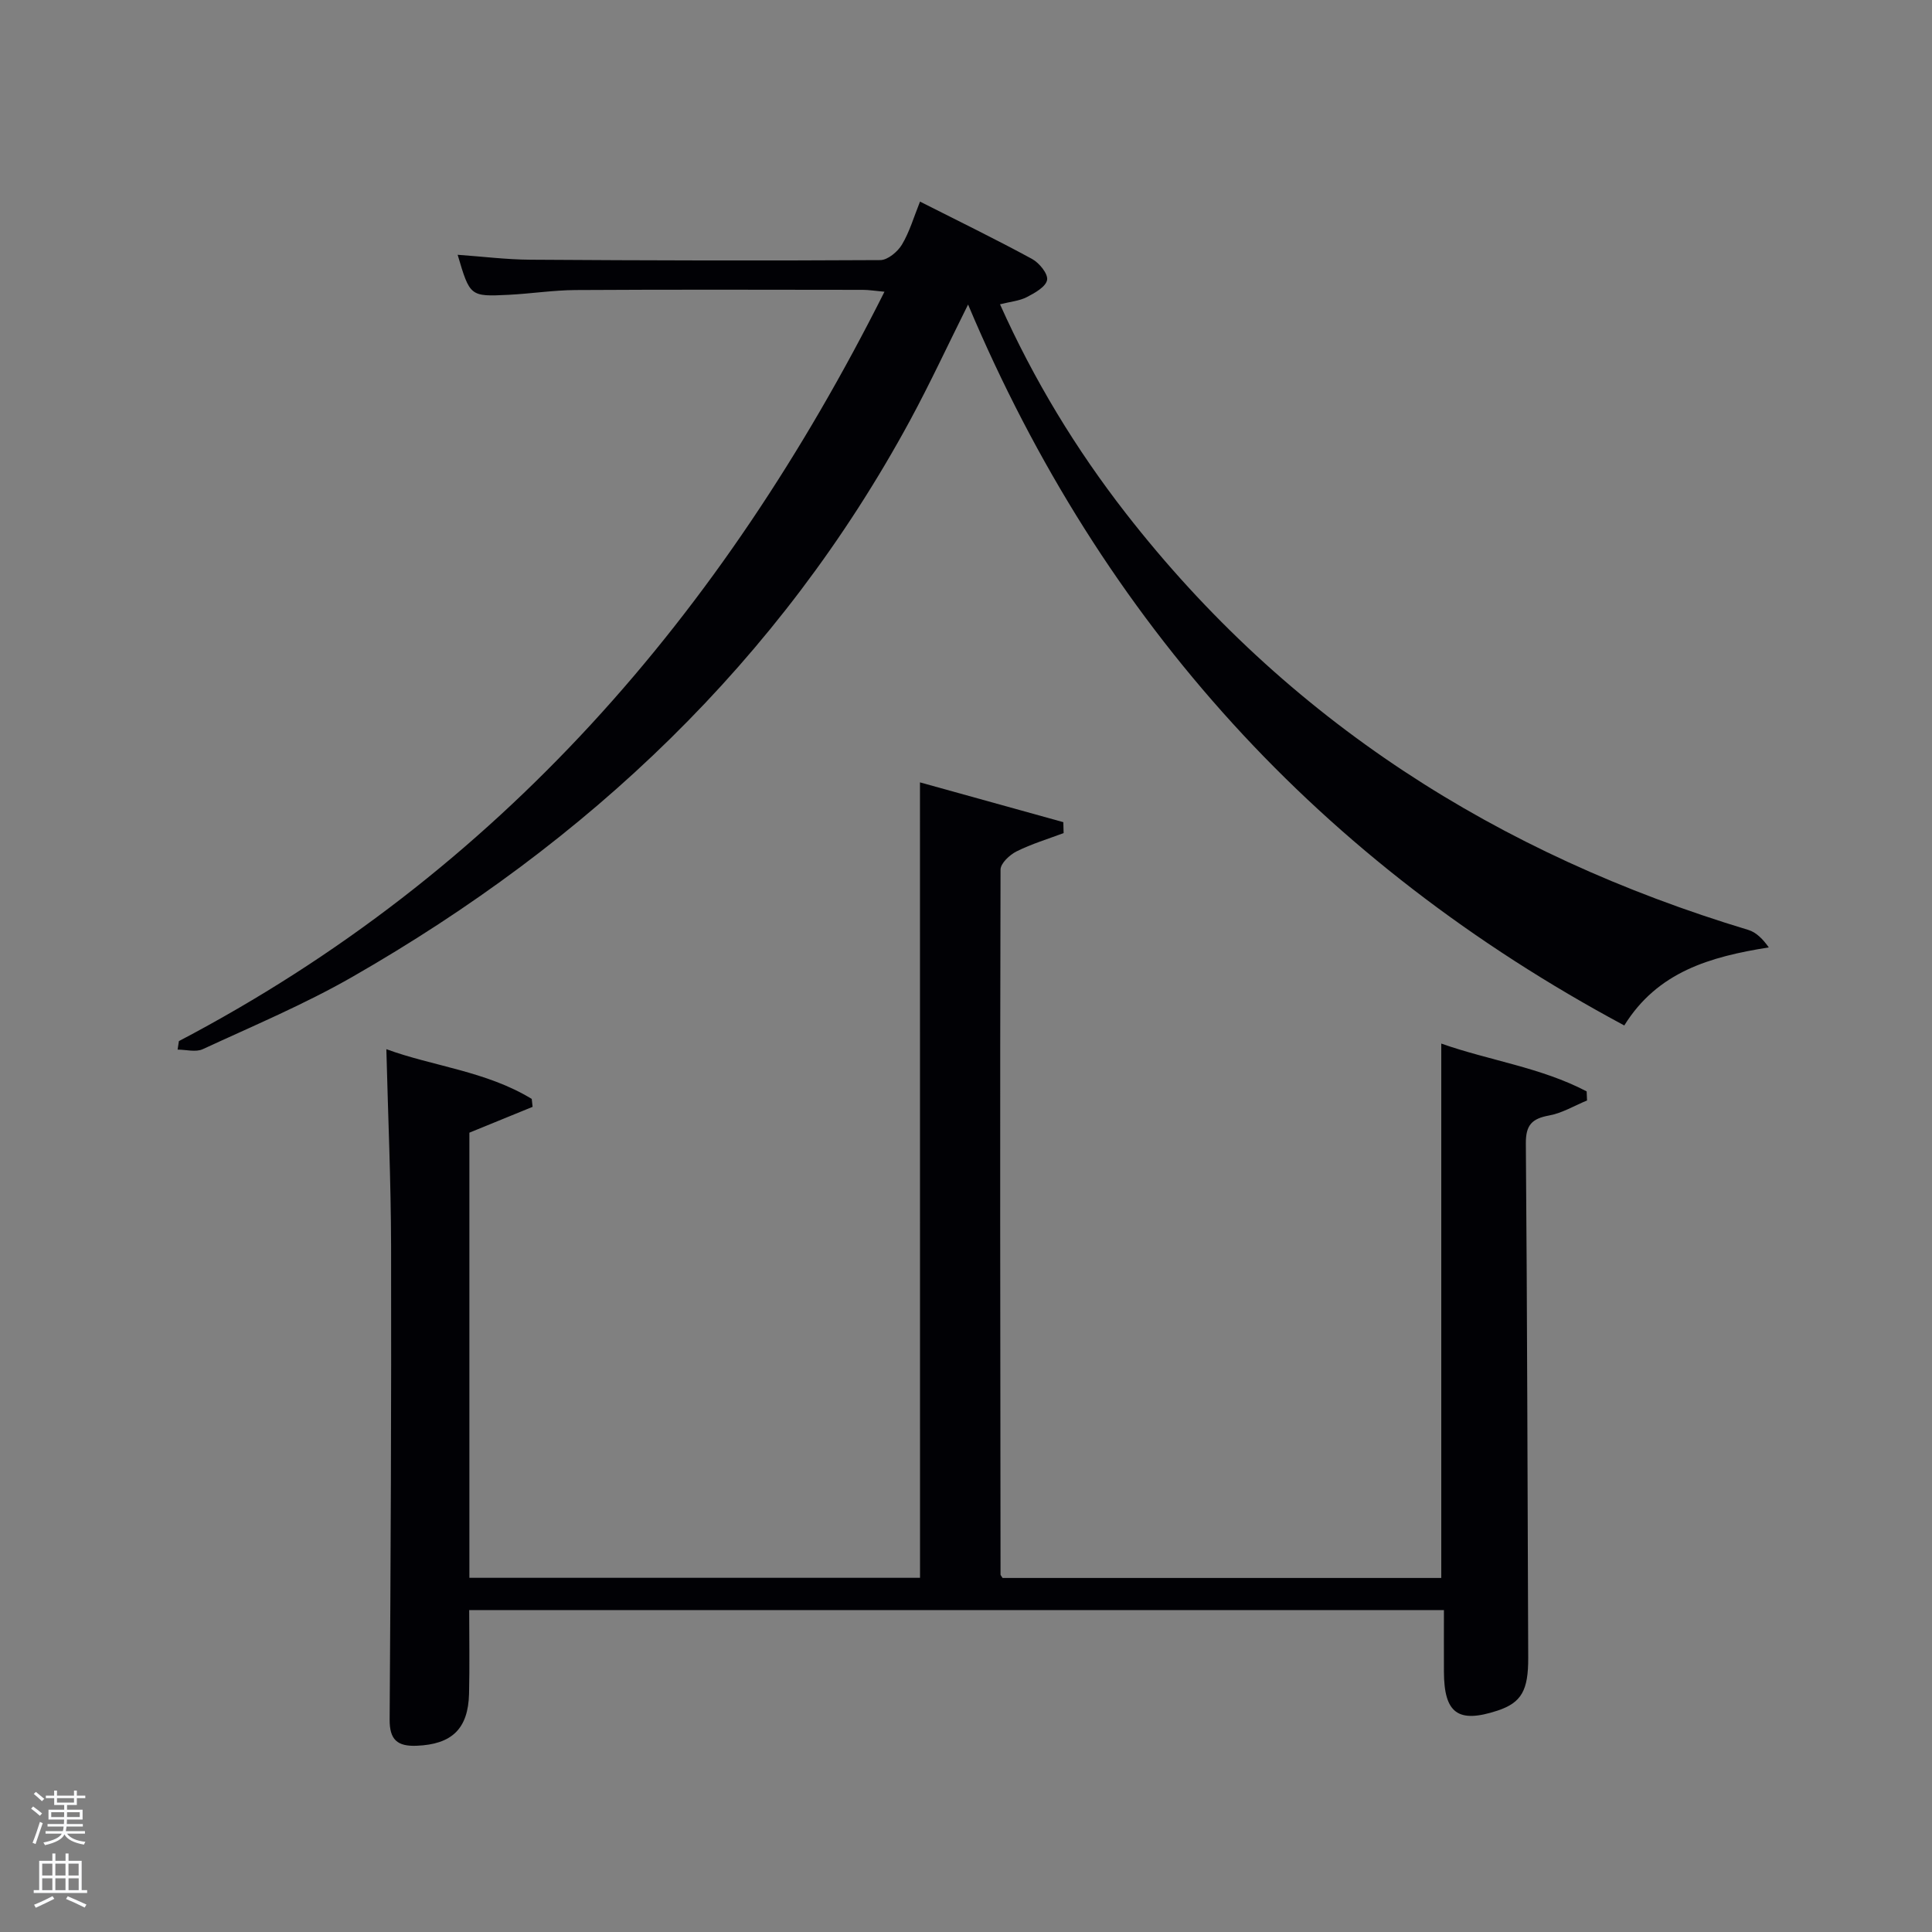 <svg enable-background="new 0 0 400 400" viewBox="0 0 400 400" xmlns="http://www.w3.org/2000/svg"><rect x="0" y="0" width="400" height="400" fill="#808080" stroke="none"/><path d="m6.44 374.46.42-.45c.65.47 1.27.95 1.85 1.44l-.45.49c-.65-.56-1.25-1.06-1.82-1.48m.93 7.33-.63-.26c.55-1.36 1.05-2.8 1.52-4.33.19.1.38.19.59.27-.46 1.29-.95 2.73-1.48 4.32m-.38-10.38.44-.42c.43.34 1.01.82 1.74 1.44l-.49.49c-.53-.51-1.09-1.01-1.69-1.51m2.5.35h1.72v-1.04h.59v1.04h3.52v-1.04h.59v1.04h1.75v.53h-1.75v1.42h-2.03v.97h3.22v2.03h-3.24c0 .35-.01.66-.03.93h3.32v.53h-3.37c-.03.27-.08.58-.15.94h3.96v.53h-3.71c.67.92 1.93 1.48 3.79 1.68-.13.24-.23.44-.29.59-2.13-.38-3.48-1.08-4.04-2.12-.43.97-1.77 1.72-4.03 2.23-.09-.19-.2-.37-.33-.55 2.1-.42 3.37-1.03 3.81-1.83h-3.36v-.53h3.58c.08-.29.13-.61.16-.94h-3.33v-.53h3.39c.02-.27.04-.58.04-.93h-3.23v-2.03h3.25v-.97h-2.07v-1.42h-1.73zm1.12 3.44v1h2.65c.01-.3.02-.44.02-.4v-.25-.35zm1.19-2h3.52v-.91h-3.52zm4.71 2h-2.63v.59c0 .15-.01.28-.01.4h2.64z" fill="#fafbfc"/><path d="m13.56 383.74h.63v1.52h2.72v6.07h1.13v.6h-11.06v-.6h1.13v-6.07h2.73v-1.52h.63v1.52h2.1v-1.52zm-2.69 8.83.38.56c-1.24.63-2.53 1.25-3.85 1.85-.1-.21-.21-.42-.34-.63 1.36-.55 2.63-1.15 3.81-1.78m-2.13-4.27h2.1v-2.45h-2.1zm0 3.04h2.1v-2.46h-2.1zm2.72-3.04h2.1v-2.45h-2.1zm0 3.04h2.1v-2.46h-2.1zm6.07 3.6c-1.41-.71-2.7-1.3-3.86-1.78l.35-.56c1.45.62 2.75 1.19 3.88 1.72zm-1.25-9.09h-2.1v2.45h2.1zm-2.09 5.49h2.1v-2.46h-2.1z" fill="#fafbfc"/><g fill="#010105"><path d="m190.47 161.98c9.85 2.74 19.76 5.49 29.68 8.24.02.75.04 1.5.06 2.26-3.26 1.23-6.64 2.24-9.74 3.79-1.43.71-3.32 2.48-3.32 3.78-.13 48.65-.06 97.3 0 145.95 0 .13.16.27.42.7h90.83c0-36.92 0-73.63 0-110.64 9.9 3.5 20.62 4.93 30.1 9.9.03.63.06 1.26.08 1.88-2.61 1.08-5.14 2.61-7.86 3.11-3.54.65-4.84 1.96-4.81 5.8.29 35.48.34 70.97.49 106.46.03 6.76-1.38 9.31-6.37 10.96-8.14 2.68-11.05.57-11.08-8.04-.02-4.15 0-8.29 0-12.78-67.25 0-134.29 0-201.81 0 0 5.79.11 11.56-.03 17.33-.18 7.3-3.6 10.47-10.84 10.76-4.01.16-5.63-1.24-5.6-5.45.22-32.65.37-65.31.3-97.97-.03-13.44-.63-26.88-.98-40.8 9.61 3.54 20.67 4.54 30.1 10.3.06.55.12 1.09.18 1.64-4.31 1.76-8.62 3.52-13.09 5.35v92.16h93.3c-.01-54.77-.01-109.49-.01-164.69z"/><path d="m37.04 215.55c66.29-34.78 112.56-88.37 146.08-155.15-2.02-.18-3.24-.39-4.45-.39-19.83-.02-39.67-.08-59.5.04-4.64.03-9.28.76-13.92.99-7.94.39-7.96.31-10.5-8.29 5.13.36 10.08.99 15.02 1.02 24.16.16 48.33.22 72.49.08 1.54-.01 3.59-1.73 4.48-3.21 1.59-2.67 2.47-5.75 3.74-8.9 7.88 3.99 15.63 7.76 23.19 11.87 1.49.81 3.35 3.08 3.12 4.35-.25 1.41-2.54 2.7-4.19 3.55-1.55.8-3.44.95-5.56 1.49 7.03 15.69 15.71 29.97 26.03 43.24 33.44 42.97 77.12 70.67 128.9 86.29 1.67.5 3.05 1.95 4.24 3.62-12.21 1.94-23.03 5.06-29.92 16.16-62.84-33.69-108.05-83.24-135.86-149.26-4.19 8.39-7.87 16.34-12.04 24.04-27.04 49.84-66.65 87.21-115.47 115.18-9.92 5.68-20.54 10.14-30.94 14.95-1.44.67-3.46.09-5.21.09.09-.59.18-1.17.27-1.76z"/></g></svg>